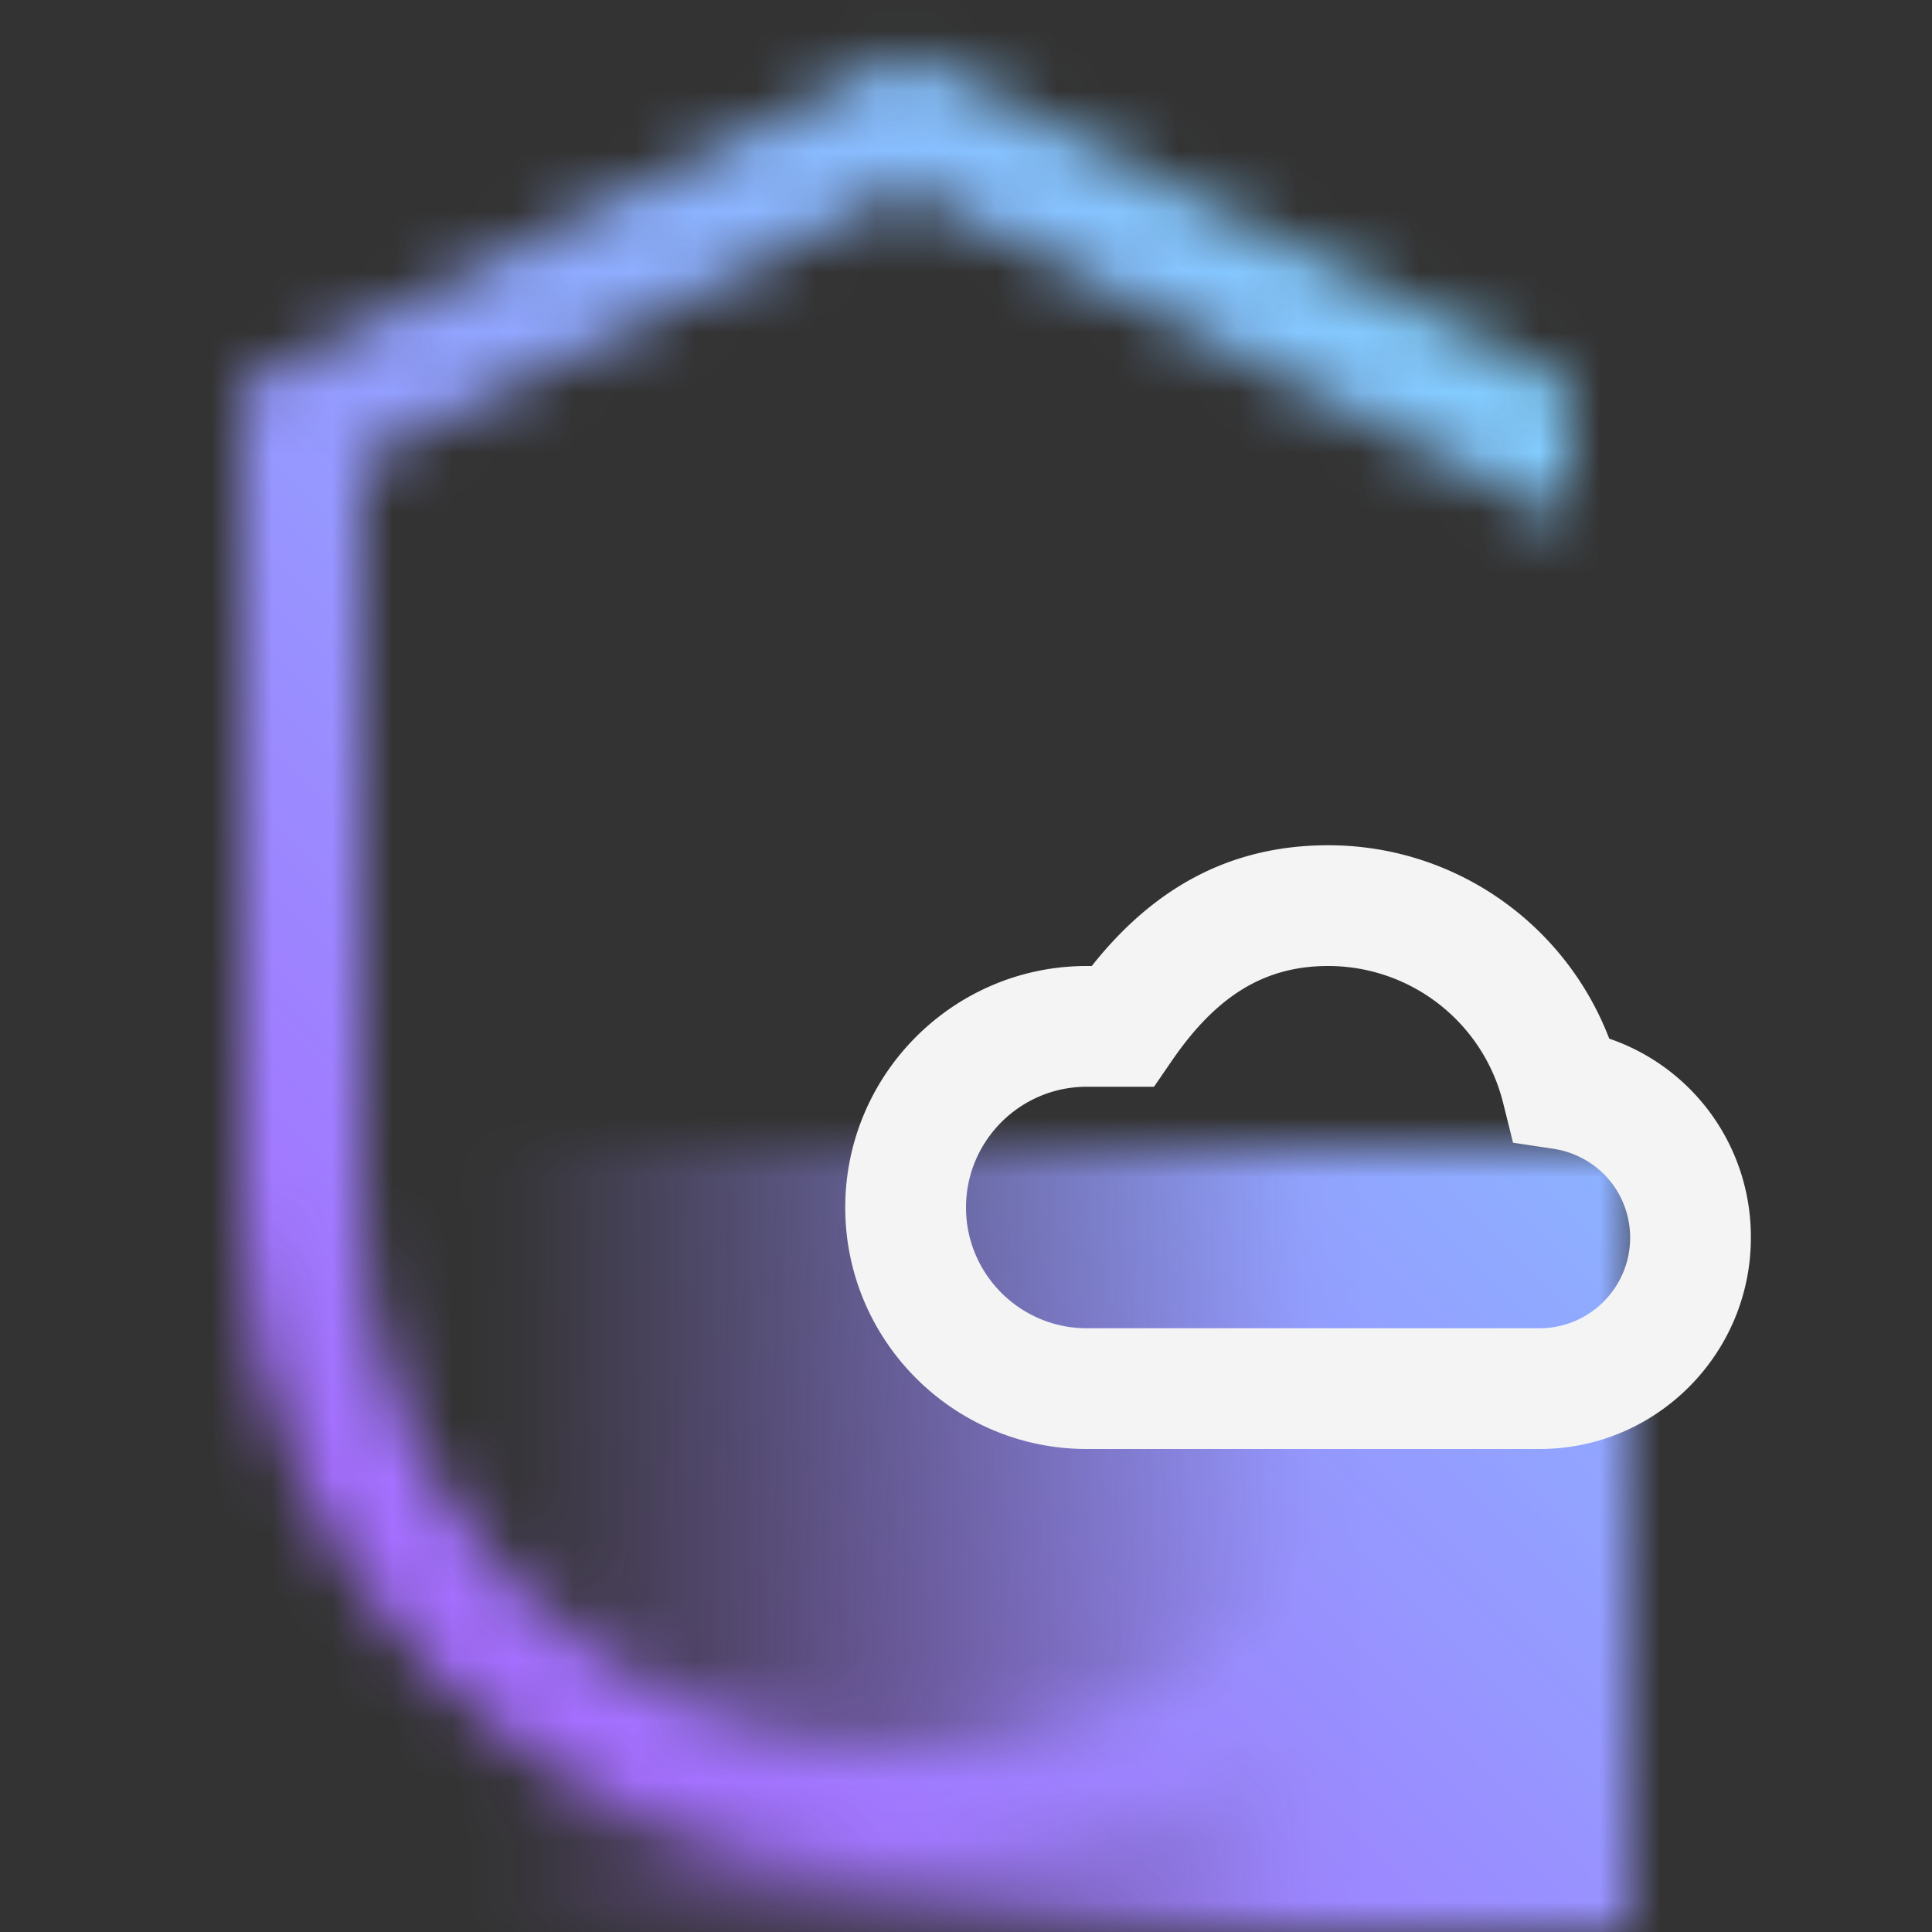 <svg id="GuardiumDataSecurityPostureManagement" xmlns="http://www.w3.org/2000/svg" viewBox="0 0 32 32"><rect x="0" y="0" width="32" height="32" fill="#333333" stroke="none"/><defs><linearGradient id="vkz9qszqza" x1="6" y1="25.5" x2="27" y2="25.5" gradientUnits="userSpaceOnUse"><stop offset=".1" stop-opacity="0"/><stop offset=".75"/></linearGradient><linearGradient id="wmn7aekb5c" x1="0" y1="32" x2="32" y2="0" gradientUnits="userSpaceOnUse"><stop offset=".2" stop-color="#a56eff"/><stop offset=".8" stop-color="#82cfff"/></linearGradient><mask id="f28ztsczub" x="0" y="0" width="32" height="32" maskUnits="userSpaceOnUse"><path d="M15 29c-4.962 0-9-4.038-9-9V7.618l9-4.5 11 5.5V6.382l-11-5.5-11 5.5V20c0 6.065 4.935 11 11 11s11-4.935 11-11h-2c0 4.962-4.038 9-9 9z" style="fill:#fff;stroke-width:0"/><path style="fill:url(#vkz9qszqza);stroke-width:0" d="M6 19h21v13H6z"/></mask></defs><path style="fill:none;stroke-width:0" d="M0 0h32v32H0z"/><g style="mask:url(#f28ztsczub)"><path style="fill:url(#wmn7aekb5c);stroke-width:0" d="M0 0h32v32H0z"/></g><path d="M25.5 24H18c-2.206 0-4-1.794-4-4s1.794-4 4-4h.083c1.065-1.345 2.351-2 3.917-2 2.086 0 3.92 1.29 4.654 3.203A3.467 3.467 0 0 1 29 20.5c0 1.93-1.57 3.5-3.5 3.5zM18 18c-1.103 0-2 .897-2 2s.897 2 2 2h7.5c.827 0 1.5-.673 1.5-1.5 0-.743-.538-1.363-1.278-1.474l-.661-.099-.162-.649A2.986 2.986 0 0 0 22 16c-1.046 0-1.844.483-2.588 1.566l-.298.434H18z" style="fill:#f4f4f4;stroke-width:0"/></svg>
